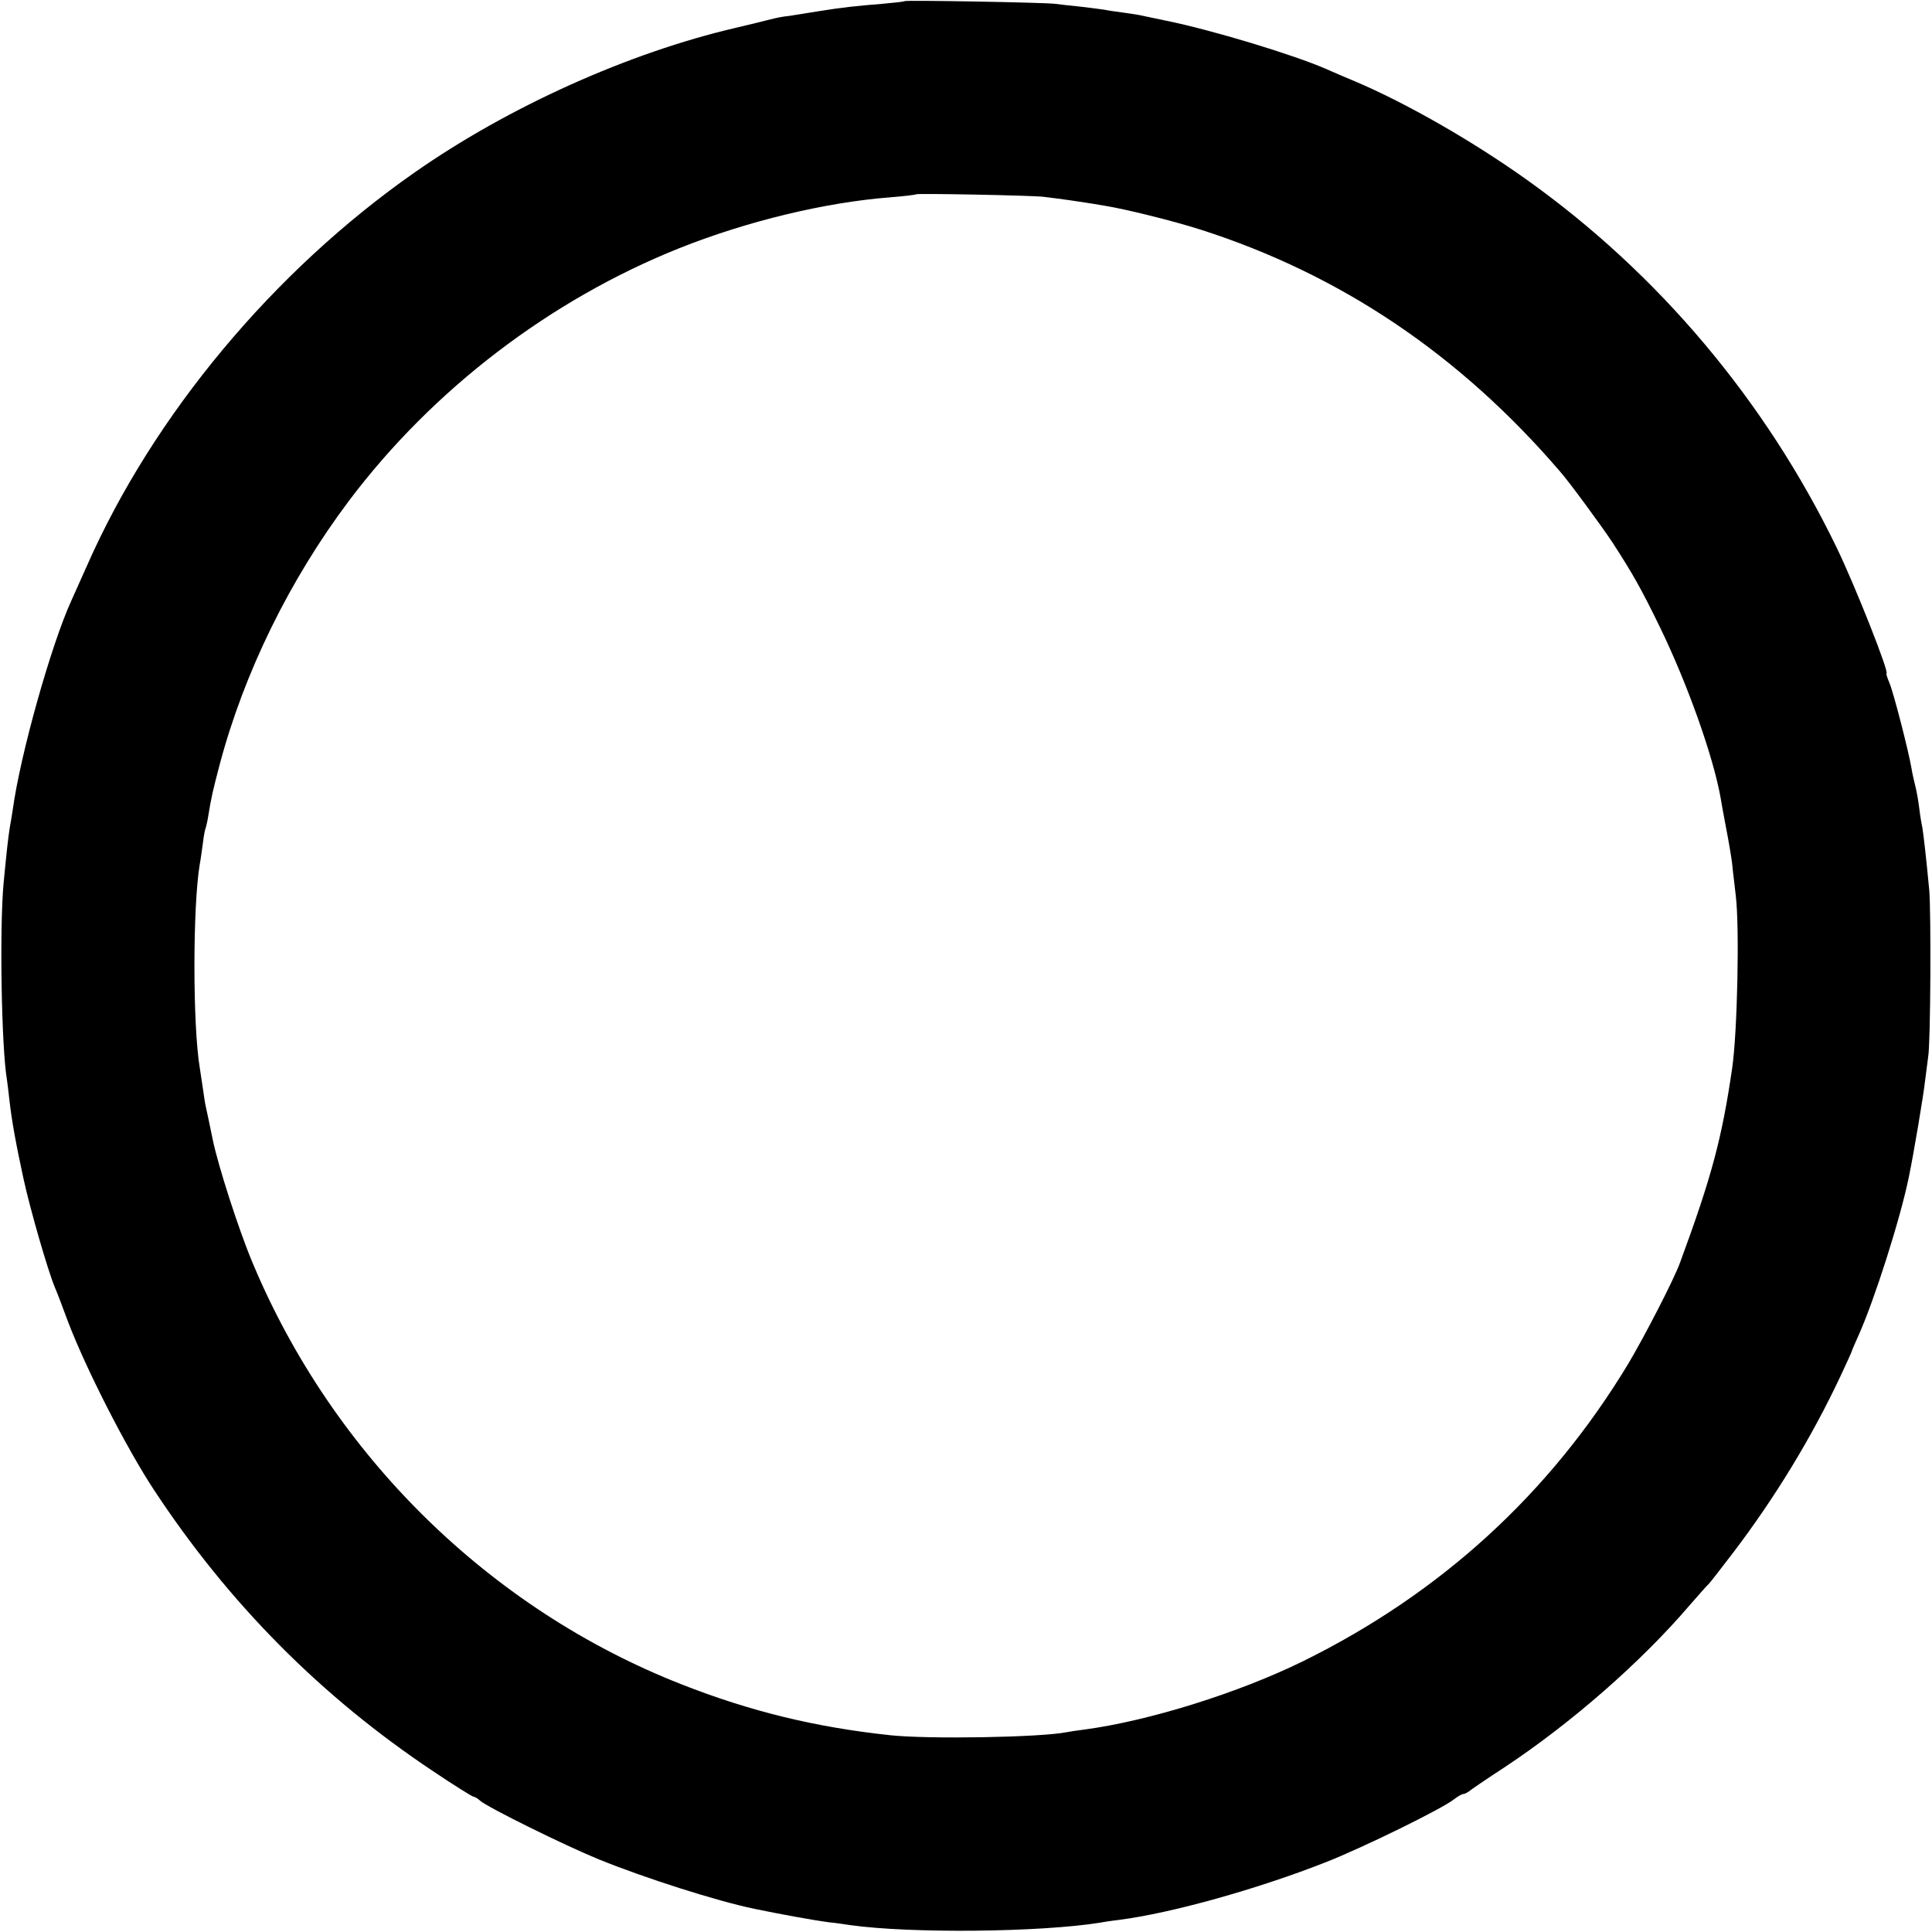 <?xml version="1.0" standalone="no"?>
<!DOCTYPE svg PUBLIC "-//W3C//DTD SVG 20010904//EN"
 "http://www.w3.org/TR/2001/REC-SVG-20010904/DTD/svg10.dtd">
<svg version="1.0" xmlns="http://www.w3.org/2000/svg"
 width="700pt" height="700pt" viewBox="0 0 700 700"
 preserveAspectRatio="xMidYMid meet">
<g transform="translate(0,700) scale(0.1,-0.1)"
fill="#000000" stroke="none">
<path d="M3278 6996 c-1 -2 -39 -6 -83 -10 -89 -7 -144 -13 -225 -26 -30 -5
-75 -12 -100 -16 -47 -6 -49 -7 -90 -17 -14 -4 -65 -16 -115 -28 -387 -90
-823 -286 -1163 -524 -511 -357 -947 -880 -1187 -1425 -26 -58 -51 -114 -56
-125 -73 -159 -186 -560 -213 -760 -3 -17 -7 -46 -11 -66 -6 -40 -10 -75 -22
-199 -15 -162 -8 -592 12 -711 2 -13 6 -46 9 -74 9 -78 23 -156 51 -285 23
-107 88 -333 114 -395 5 -11 26 -65 46 -120 65 -172 213 -462 314 -615 271
-411 605 -747 1008 -1016 77 -52 145 -94 149 -94 4 0 15 -6 23 -14 29 -25 304
-161 431 -213 165 -67 424 -150 563 -179 92 -19 211 -41 272 -49 22 -2 56 -7
75 -10 221 -31 690 -26 907 9 21 4 52 8 68 10 188 24 500 111 749 209 135 53
420 193 463 227 14 11 30 20 35 20 5 0 14 5 21 10 7 6 64 45 127 86 242 160
496 382 672 588 34 39 64 73 68 76 4 3 44 55 90 115 152 200 284 417 388 638
23 49 42 91 42 93 0 2 11 27 24 56 57 127 151 421 182 573 17 81 54 301 59
350 4 33 9 71 11 85 9 46 11 524 4 605 -12 128 -21 202 -25 227 -3 13 -8 43
-11 68 -3 25 -9 61 -14 80 -5 19 -12 51 -15 70 -11 63 -64 269 -79 305 -8 19
-13 35 -11 35 12 0 -112 314 -180 455 -258 533 -647 995 -1125 1335 -195 139
-434 276 -620 355 -36 15 -83 35 -105 45 -119 52 -416 142 -580 175 -44 9 -89
19 -100 21 -11 2 -38 6 -60 9 -22 3 -51 7 -65 10 -13 2 -52 7 -86 11 -33 3
-74 8 -90 10 -32 5 -540 14 -546 10z m502 -709 c60 -7 142 -19 159 -22 9 -1
36 -6 61 -10 76 -12 250 -55 350 -87 506 -162 938 -452 1302 -876 33 -37 153
-201 190 -257 74 -114 106 -171 173 -309 99 -204 192 -465 219 -616 2 -14 11
-63 20 -110 9 -46 19 -105 22 -130 2 -25 9 -76 13 -115 14 -113 6 -495 -13
-625 -37 -254 -74 -393 -189 -705 -22 -61 -129 -268 -188 -367 -284 -470 -679
-831 -1178 -1077 -232 -114 -554 -215 -788 -247 -26 -3 -57 -8 -68 -10 -93
-19 -503 -26 -640 -11 -271 29 -505 86 -755 184 -696 273 -1263 830 -1555
1528 -49 116 -125 352 -144 445 -11 54 -17 82 -25 119 -3 11 -7 41 -11 68 -4
26 -9 59 -11 73 -26 153 -26 587 0 740 3 14 7 47 11 74 3 27 8 52 10 55 1 3 6
22 9 41 12 75 18 98 42 190 89 335 254 670 468 955 304 404 730 729 1198 916
246 98 529 166 763 184 50 4 92 9 94 11 4 4 417 -4 461 -9z"/>
</g>
</svg>
